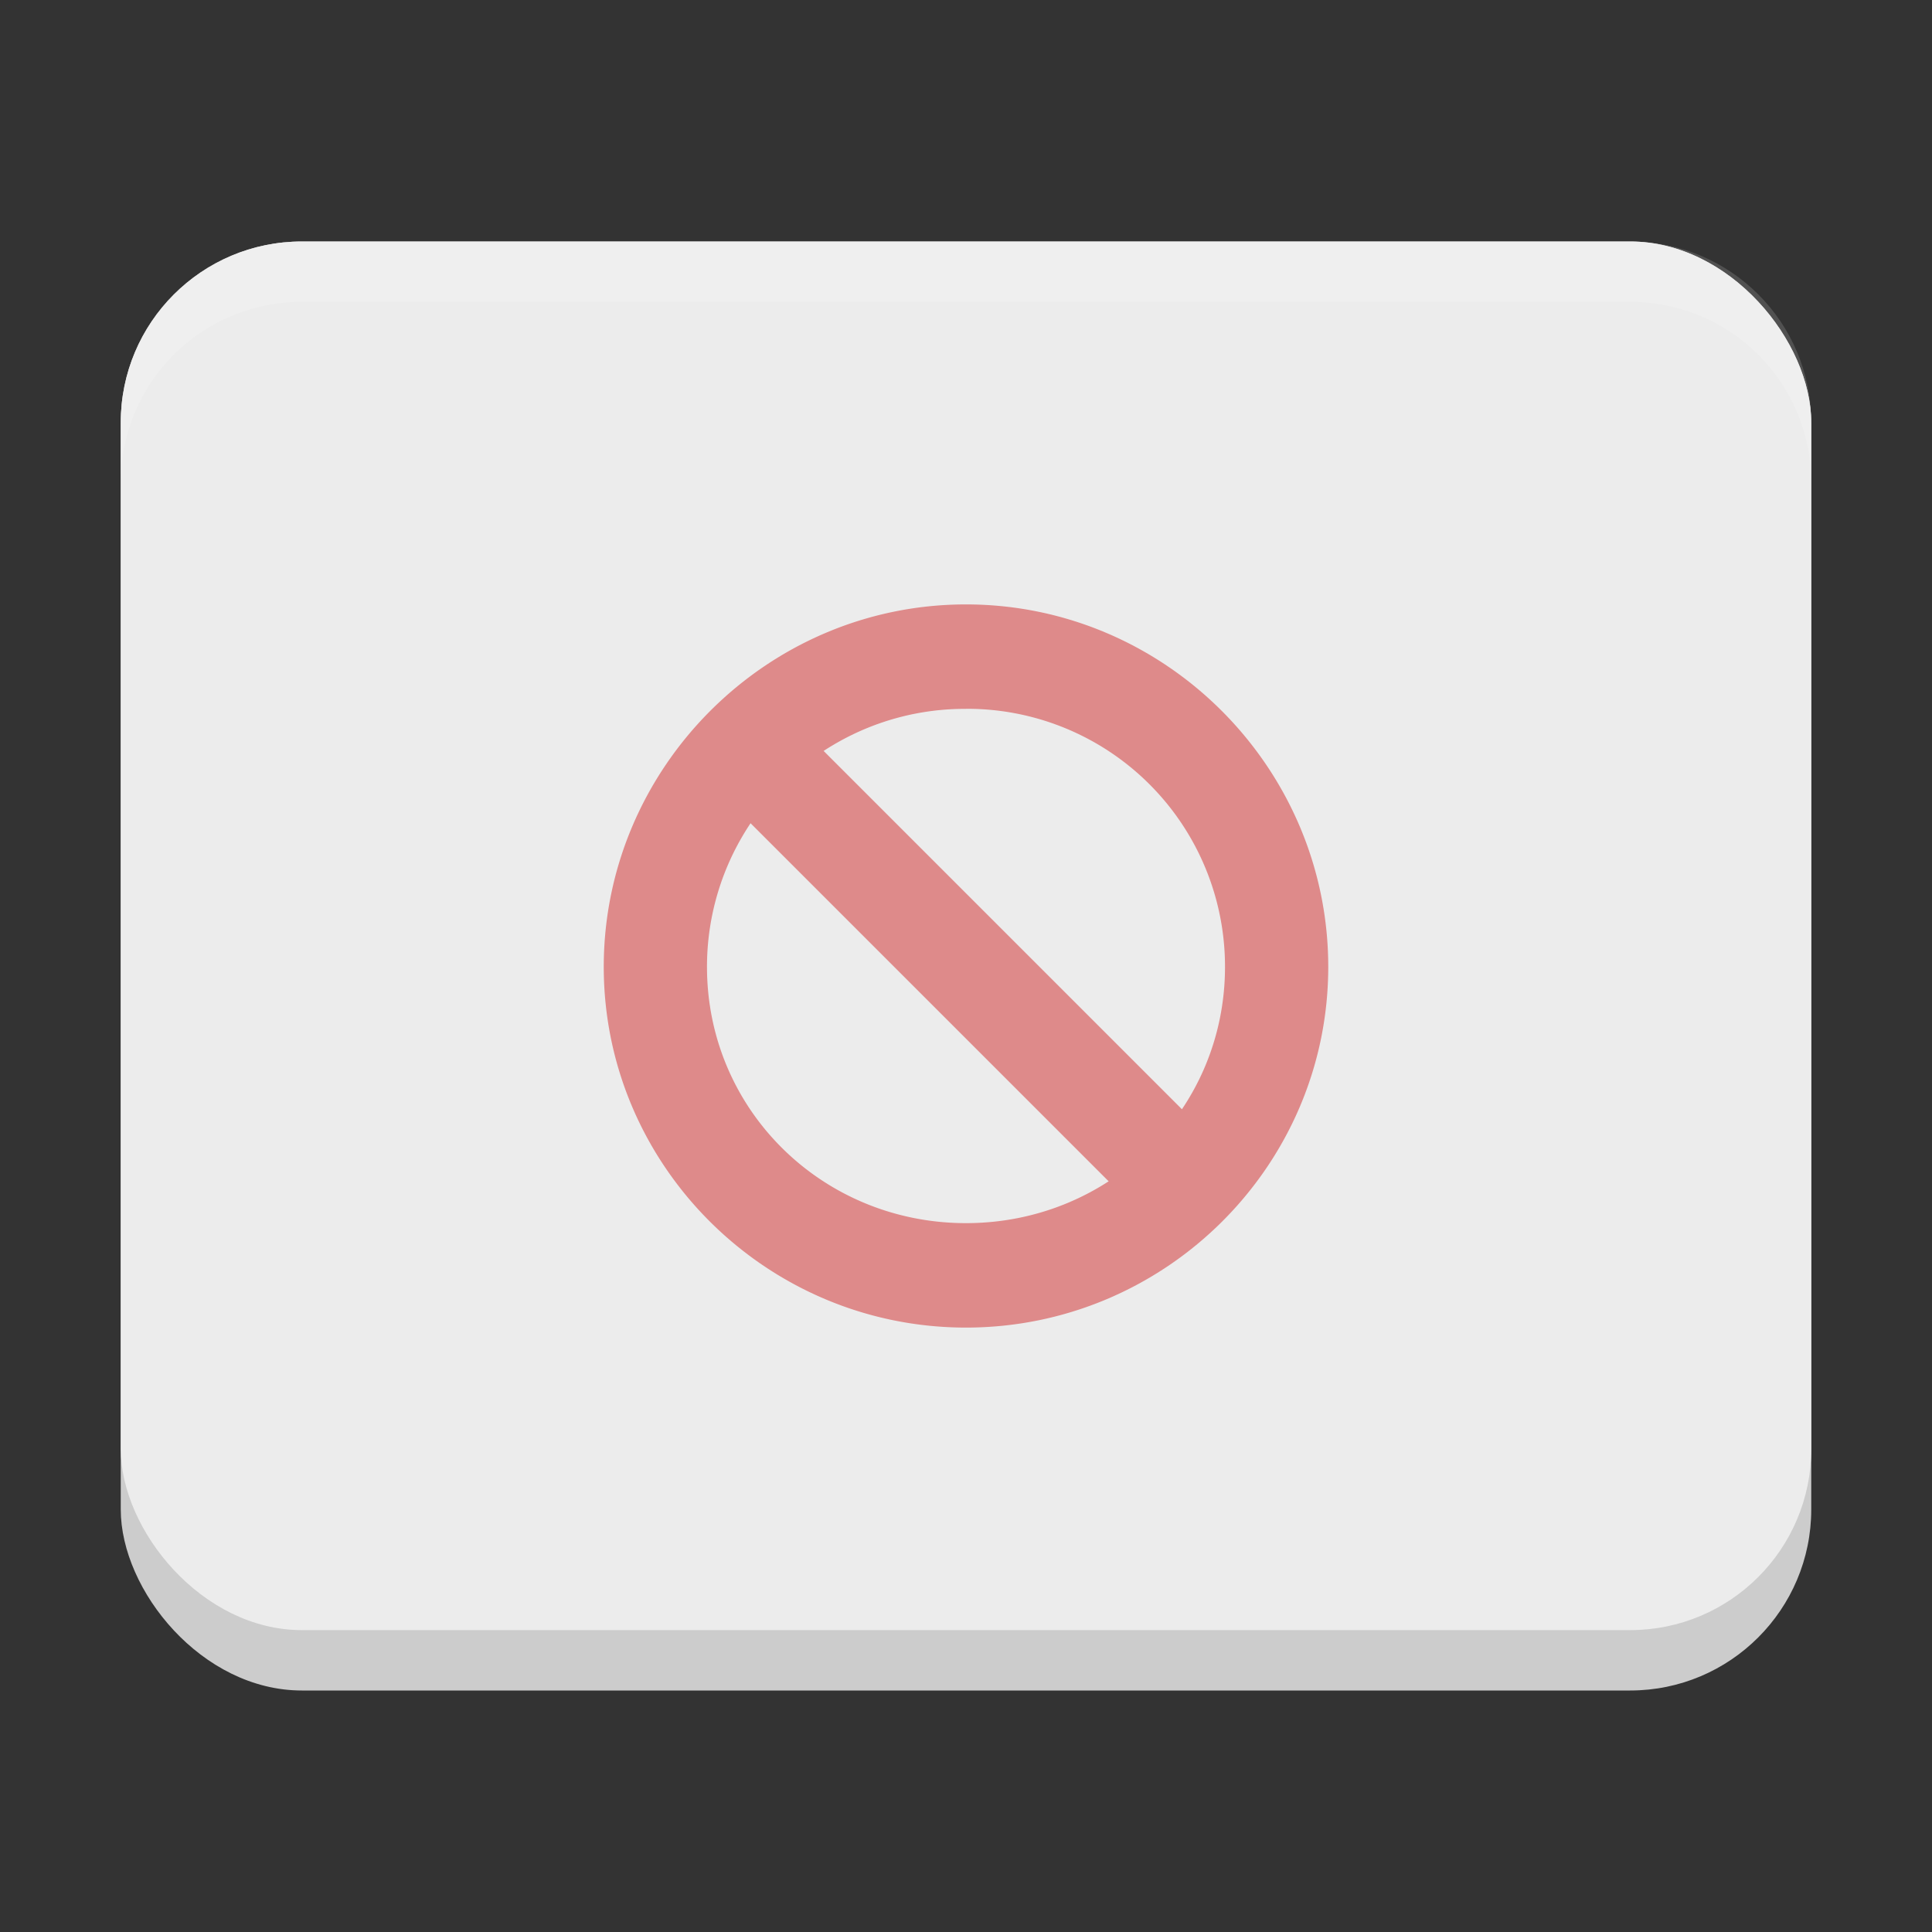 <svg xmlns="http://www.w3.org/2000/svg" width="32" height="32" version="1.0">
    <rect width="100%" height="100%" fill="#333333" stroke="none"/>
    <rect width="28" height="24" x="2" y="4" fill="#ccc" rx="3" ry="3"/>
    <rect width="28" height="23" x="2" y="4" fill="#ececec" rx="3" ry="3"/>
    <path fill="#fff" d="M5 4C3.338 4 2 5.338 2 7v1c0-1.662 1.338-3 3-3h22c1.662 0 3 1.338 3 3V7c0-1.662-1.338-3-3-3z" opacity=".15"/>
    <g fill="#de8a8a">
        <path d="M16 10.011c3.305 0 6 2.71 6 6.003 0 3.291-2.695 5.975-6 5.975s-6-2.684-6-5.975c0-3.292 2.695-6.003 6-6.003zm0 1.73a4.27 4.27 0 0 0-4.29 4.273c0 2.368 1.912 4.245 4.29 4.245s4.29-1.877 4.29-4.245A4.27 4.27 0 0 0 16 11.74z" overflow="visible" style="text-indent:0;text-transform:none"/>
        <path d="m13.177 11.973 6.85 6.85-1.204 1.204-6.85-6.85z" overflow="visible" style="text-indent:0;text-transform:none"/>
    </g>
</svg>
